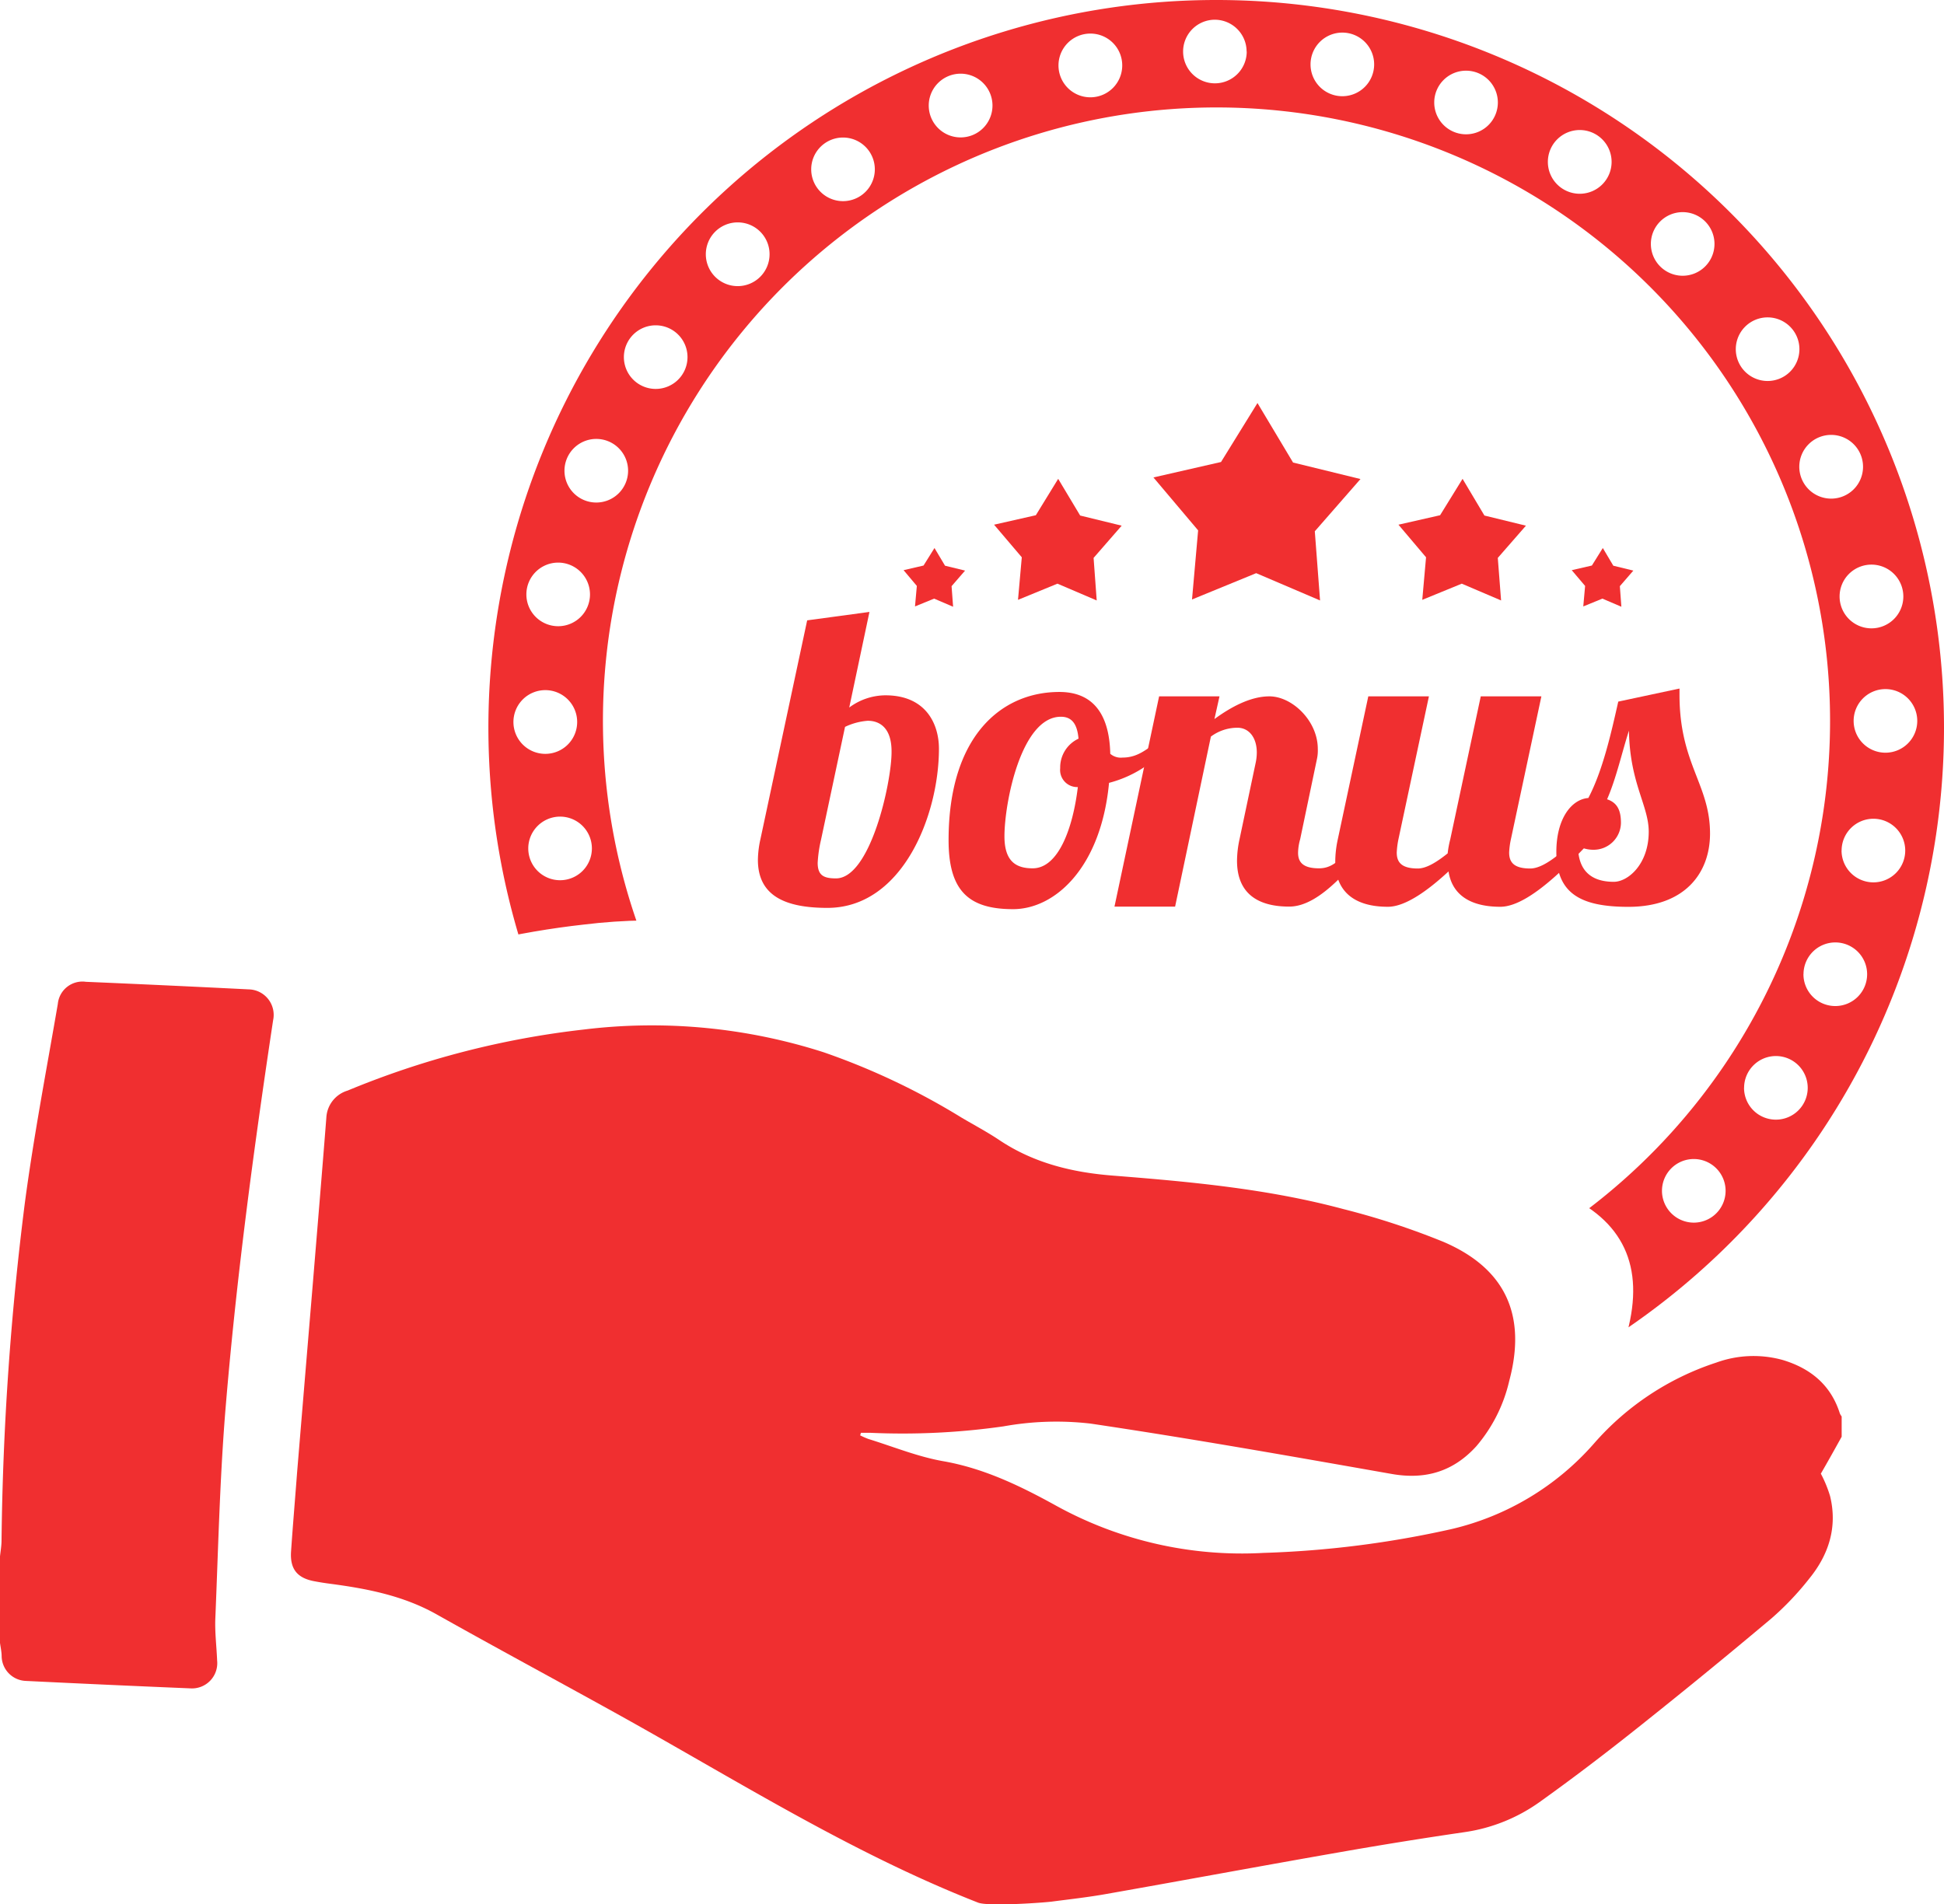 <svg id="Layer_3" data-name="Layer 3" xmlns="http://www.w3.org/2000/svg" xmlns:xlink="http://www.w3.org/1999/xlink" viewBox="0 0 318.39 311.95"><defs><style>.cls-1{fill:none;}.cls-2{fill:#f02f30;}.cls-3{clip-path:url(#clip-path);}</style><clipPath id="clip-path" transform="translate(-57.27 -66.93)"><path class="cls-1" d="M329.47,286.84l18.65-1.33,23.14-28.74,17.55-50.51-3.54-70.61L352,77.48,284.26,54.29l-66.82,9.43-55,24.52-43.24,57.13,1.6,80.5a139.77,139.77,0,0,1,32.11-7.49,92,92,0,0,1,39.3,3.72,114.42,114.42,0,0,1,22.55,10.7c2.08,1.23,4.22,2.36,6.22,3.7.6.4,1.21.77,1.82,1.13l56.16,15.89A142.39,142.39,0,0,1,296.6,257,121.36,121.36,0,0,1,313,262.37c10.2,4.37,13.66,12.06,10.78,22.79a32.27,32.27,0,0,1-2,5.63Z"/></clipPath></defs><path class="cls-2" d="M217.46,378.6c-21-8.23-39.94-20.3-59.54-31.15-9.71-5.38-19.49-10.64-29.16-16.08-5.43-3.05-11.34-4.2-17.39-5-.85-.11-1.69-.24-2.53-.4-2.88-.51-4.1-2-3.9-4.91.3-4.36.67-8.72,1-13.07q1.29-15.56,2.59-31.1c.74-9,1.49-17.92,2.19-26.89a4.89,4.89,0,0,1,3.48-4.42,142.57,142.57,0,0,1,38.66-10,92,92,0,0,1,39.3,3.72A114.42,114.42,0,0,1,214.74,250c2.08,1.23,4.22,2.36,6.22,3.7,5.64,3.77,12,5.3,18.62,5.81,12.67,1,25.34,2.16,37.67,5.47a123.24,123.24,0,0,1,16.43,5.38c10.2,4.37,13.65,12.06,10.77,22.79a25.15,25.15,0,0,1-5.37,10.67c-3.75,4.14-8.31,5.54-13.87,4.56-16.42-2.89-32.84-5.8-49.32-8.25a48.73,48.73,0,0,0-14.25.45,116.87,116.87,0,0,1-21.79,1.06c-.52,0-1,0-1.58,0l-.12.42a14.53,14.53,0,0,0,1.35.59c4.08,1.26,8.09,2.91,12.26,3.64,6.78,1.19,12.79,4.14,18.65,7.38a63,63,0,0,0,33.8,7.64A163.14,163.14,0,0,0,295,317.41a44.49,44.49,0,0,0,23.38-14.07,45.27,45.27,0,0,1,20-13.21,17.89,17.89,0,0,1,10.83-.43c4.55,1.36,7.91,4.07,9.39,8.76a2.37,2.37,0,0,0,.3.5v3.32c-1.11,2-2.22,4-3.41,6.05A20.35,20.35,0,0,1,357,312c1.24,5.06-.2,9.58-3.4,13.51a47.59,47.59,0,0,1-6.22,6.55q-11,9.25-22.28,18.21c-5.15,4.09-10.39,8.08-15.74,11.9a28,28,0,0,1-12.2,4.88c-6.85,1-13.69,2.1-20.51,3.3-12.72,2.22-25.4,4.58-38.11,6.82-3,.54-6,.87-9.06,1.27C227.11,378.7,219,379.21,217.46,378.6Z" transform="translate(-57.27 -66.93)"/><g class="cls-3"><path class="cls-2" d="M199.67,167.17l-3.31,15.66a10,10,0,0,1,5.93-2c6.62,0,8.76,4.69,8.76,8.75,0,10.83-5.93,26.07-18.27,26.07-6.83,0-11.38-1.93-11.38-7.86a16.38,16.38,0,0,1,.41-3.38l7.66-35.86ZM199.4,185a10.36,10.36,0,0,0-3.73,1l-3.93,18.48a21.14,21.14,0,0,0-.55,3.79c0,2.07,1,2.55,3,2.55,5.65,0,9.1-15.72,9.1-20.68C203.33,185.93,201.12,185,199.4,185Z" transform="translate(-57.27 -66.93)"/><path class="cls-2" d="M239.11,190.41a2.66,2.66,0,0,0,2,.62c3.25,0,4.69-2.34,7.24-3.38l.28,1.45a19.15,19.15,0,0,1-9.72,6.07c-1.31,13.86-8.83,20.69-15.72,20.69-7.38,0-10.56-3.11-10.56-11.31,0-17,8.62-24.27,18.14-24.27C237.32,180.28,239,185.38,239.11,190.41Zm-5.31,5.45a2.8,2.8,0,0,1-2.89-3.1,5.2,5.2,0,0,1,3-4.83c-.2-2.28-1-3.59-2.89-3.59-6.49,0-9.24,14.07-9.24,19.59,0,4.14,1.93,5.24,4.62,5.24C230.63,209.17,233,202.55,233.8,195.86Z" transform="translate(-57.27 -66.93)"/><path class="cls-2" d="M270.21,204.41a8.49,8.49,0,0,0-.34,2.21c0,1.51.76,2.55,3.44,2.55s3.8-2.14,6.56-4.35h2.34c-3.17,3.18-8.41,10.62-13.79,10.62s-8.55-2.34-8.55-7.51a17.09,17.09,0,0,1,.41-3.52L262.9,192a8.29,8.29,0,0,0,.21-1.79c0-2.49-1.31-4.07-3.17-4.07a7.29,7.29,0,0,0-4.35,1.45l-5.86,27.85H239.8L247.11,181H257l-.83,3.72c2.83-2.07,6-3.72,9-3.72,3.72,0,7.93,4,7.93,8.61a6.62,6.62,0,0,1-.14,1.66Z" transform="translate(-57.27 -66.93)"/><path class="cls-2" d="M309.72,181l-5,23.44a12.85,12.85,0,0,0-.28,2.14c0,1.52.69,2.62,3.45,2.62s6.34-3.86,9.1-6.07h2.35c-3.18,3.17-11,12.34-16.35,12.34-4.69,0-7.86-1.79-8.48-5.79-3.24,3-7,5.79-9.93,5.79-5.31,0-8.62-2.34-8.62-7.51a17.64,17.64,0,0,1,.41-3.52l5-23.44h9.93l-5,23.44a13.9,13.9,0,0,0-.27,2.14c0,1.52.69,2.62,3.45,2.62,1.44,0,3.17-1.1,4.89-2.48a15.93,15.93,0,0,1,.42-2.28l5-23.44Z" transform="translate(-57.27 -66.93)"/><path class="cls-2" d="M332.34,179.72v1c0,11.38,5,14.69,5,22.76,0,6.41-4.07,12-13.38,12-7.93,0-11.79-2.27-11.79-9,0-5.45,2.48-8.62,5.24-8.83,2.35-4.48,3.72-10.55,4.9-15.79ZM318.2,206.13a5.39,5.39,0,0,1-2.48-.62c0,4.07,2.2,5.87,5.86,5.87,2.34,0,5.72-2.9,5.72-8.21,0-4.28-3.1-7.93-3.24-16.55-1.1,3.38-2.07,7.79-3.58,11.24,1.65.55,2.27,1.79,2.27,3.86A4.47,4.47,0,0,1,318.2,206.13Z" transform="translate(-57.27 -66.93)"/><path class="cls-2" d="M256.46,66.93a119.2,119.2,0,1,0,119.2,119.2A119.19,119.19,0,0,0,256.46,66.93Zm5,8.44a5.21,5.21,0,1,1-5.21-5.21A5.22,5.22,0,0,1,261.44,75.37ZM151.8,185.19a5.22,5.22,0,1,1-5.22-5.21A5.22,5.22,0,0,1,151.8,185.19Zm2.1-20.89a5.21,5.21,0,1,1-5.21-5.21A5.22,5.22,0,0,1,153.9,164.3Zm6.24-20.25a5.21,5.21,0,1,1-5.21-5.22A5.21,5.21,0,0,1,160.14,144.05Zm9.73-18.62a5.21,5.21,0,1,1-5.21-5.21A5.21,5.21,0,0,1,169.87,125.43Zm13.44-16.86a5.22,5.22,0,1,1-5.21-5.21A5.21,5.21,0,0,1,183.31,108.57Zm17.24-13.9a5.21,5.21,0,1,1-5.21-5.21A5.21,5.21,0,0,1,200.55,94.67Zm19.27-10.43A5.22,5.22,0,1,1,214.6,79,5.22,5.22,0,0,1,219.82,84.24Zm21.25-6.59a5.22,5.22,0,1,1-5.21-5.22A5.21,5.21,0,0,1,241.07,77.65Zm125,112.58a5.21,5.21,0,1,1,5.21-5.21A5.21,5.21,0,0,1,366.05,190.23ZM277.12,82.69a5.21,5.21,0,1,1,5.21-5.21A5.21,5.21,0,0,1,277.12,82.69Zm20.26,6.24a5.21,5.21,0,1,1,5.21-5.21A5.21,5.21,0,0,1,297.38,88.93ZM316,98.67a5.22,5.22,0,1,1,5.22-5.22A5.22,5.22,0,0,1,316,98.67Zm16.86,13.43a5.21,5.21,0,1,1,5.21-5.21A5.21,5.21,0,0,1,332.85,112.1Zm13.9,17.24a5.21,5.21,0,1,1,5.22-5.21A5.21,5.21,0,0,1,346.75,129.34Zm10.43,19.27a5.22,5.22,0,1,1,5.21-5.22A5.22,5.22,0,0,1,357.18,148.61Zm6.6,21.25a5.22,5.22,0,1,1,5.21-5.21A5.22,5.22,0,0,1,363.78,169.86Zm-4.9,36.4a5.21,5.21,0,1,1,5.21,5.21A5.22,5.22,0,0,1,358.88,206.26Zm-6.24,20.25a5.21,5.21,0,1,1,5.21,5.22A5.21,5.21,0,0,1,352.64,226.51Zm-9.73,18.62a5.21,5.21,0,1,1,5.21,5.21A5.21,5.21,0,0,1,342.91,245.13ZM329.47,262a5.21,5.21,0,1,1,5.21,5.21A5.22,5.22,0,0,1,329.47,262Zm-17.24,13.9a5.21,5.21,0,1,1,5.21,5.21A5.21,5.21,0,0,1,312.23,275.89ZM293,286.31a5.22,5.22,0,1,1,5.22,5.22A5.22,5.22,0,0,1,293,286.31Zm-21.25,6.6a5.22,5.22,0,1,1,5.21,5.21A5.21,5.21,0,0,1,271.71,292.91ZM256.55,290a5.22,5.22,0,1,1-5.21,5.21A5.21,5.21,0,0,1,256.55,290Zm-20.89-2.11a5.22,5.22,0,1,1-5.21,5.22A5.22,5.22,0,0,1,235.66,287.86Zm-20.26-6.24a5.22,5.22,0,1,1-5.21,5.22A5.22,5.22,0,0,1,215.4,281.62Zm-18.61-9.73a5.22,5.22,0,1,1-5.22,5.22A5.22,5.22,0,0,1,196.79,271.89Zm-16.86-13.43a5.21,5.21,0,1,1-5.21,5.21A5.21,5.21,0,0,1,179.93,258.46ZM166,241.22a5.21,5.21,0,1,1-5.22,5.21A5.21,5.21,0,0,1,166,241.22ZM155.6,222a5.22,5.22,0,1,1-5.21,5.21A5.21,5.21,0,0,1,155.6,222ZM149,200.7a5.21,5.21,0,1,1-5.21,5.21A5.22,5.22,0,0,1,149,200.7ZM357,185A100.49,100.49,0,1,1,256.55,84.53,100.49,100.49,0,0,1,357,185Z" transform="translate(-57.27 -66.93)"/><polygon class="cls-2" points="215.34 87.03 216.2 98.36 205.74 93.89 195.23 98.2 196.23 86.88 188.91 78.21 199.98 75.68 205.95 66.02 211.78 75.77 222.82 78.47 215.34 87.03"/><polygon class="cls-2" points="179.11 91.39 179.62 98.36 173.19 95.61 166.73 98.26 167.35 91.29 162.81 85.95 169.65 84.4 173.31 78.44 176.91 84.45 183.71 86.11 179.11 91.39"/><polygon class="cls-2" points="245.31 91.39 245.85 98.36 239.41 95.61 232.94 98.26 233.56 91.29 229.04 85.95 235.86 84.4 239.54 78.44 243.12 84.45 249.92 86.11 245.31 91.39"/><polygon class="cls-2" points="265.3 96.02 265.55 99.39 262.44 98.06 259.31 99.34 259.61 95.98 257.42 93.4 260.72 92.64 262.51 89.77 264.23 92.67 267.51 93.47 265.3 96.02"/><polygon class="cls-2" points="155.85 96.02 156.1 99.39 152.99 98.06 149.86 99.34 150.16 95.98 147.99 93.4 151.26 92.64 153.05 89.77 154.78 92.67 158.06 93.47 155.85 96.02"/></g><path class="cls-2" d="M57.27,321.88c.09-.84.24-1.68.25-2.52a480.28,480.28,0,0,1,3.83-55.45c1.45-10.89,3.53-21.69,5.39-32.53a4.05,4.05,0,0,1,4.6-3.62Q84.68,228.33,98,229a4.18,4.18,0,0,1,4,5.06c-3.23,21.46-6.12,43-7.87,64.59C93.26,309.74,93,320.9,92.54,332c-.1,2.3.2,4.61.29,6.92a4.14,4.14,0,0,1-4.42,4.58q-13.47-.56-26.95-1.22a4.12,4.12,0,0,1-3.92-4c0-.74-.17-1.48-.27-2.22Z" transform="translate(-57.27 -66.93)"/></svg>